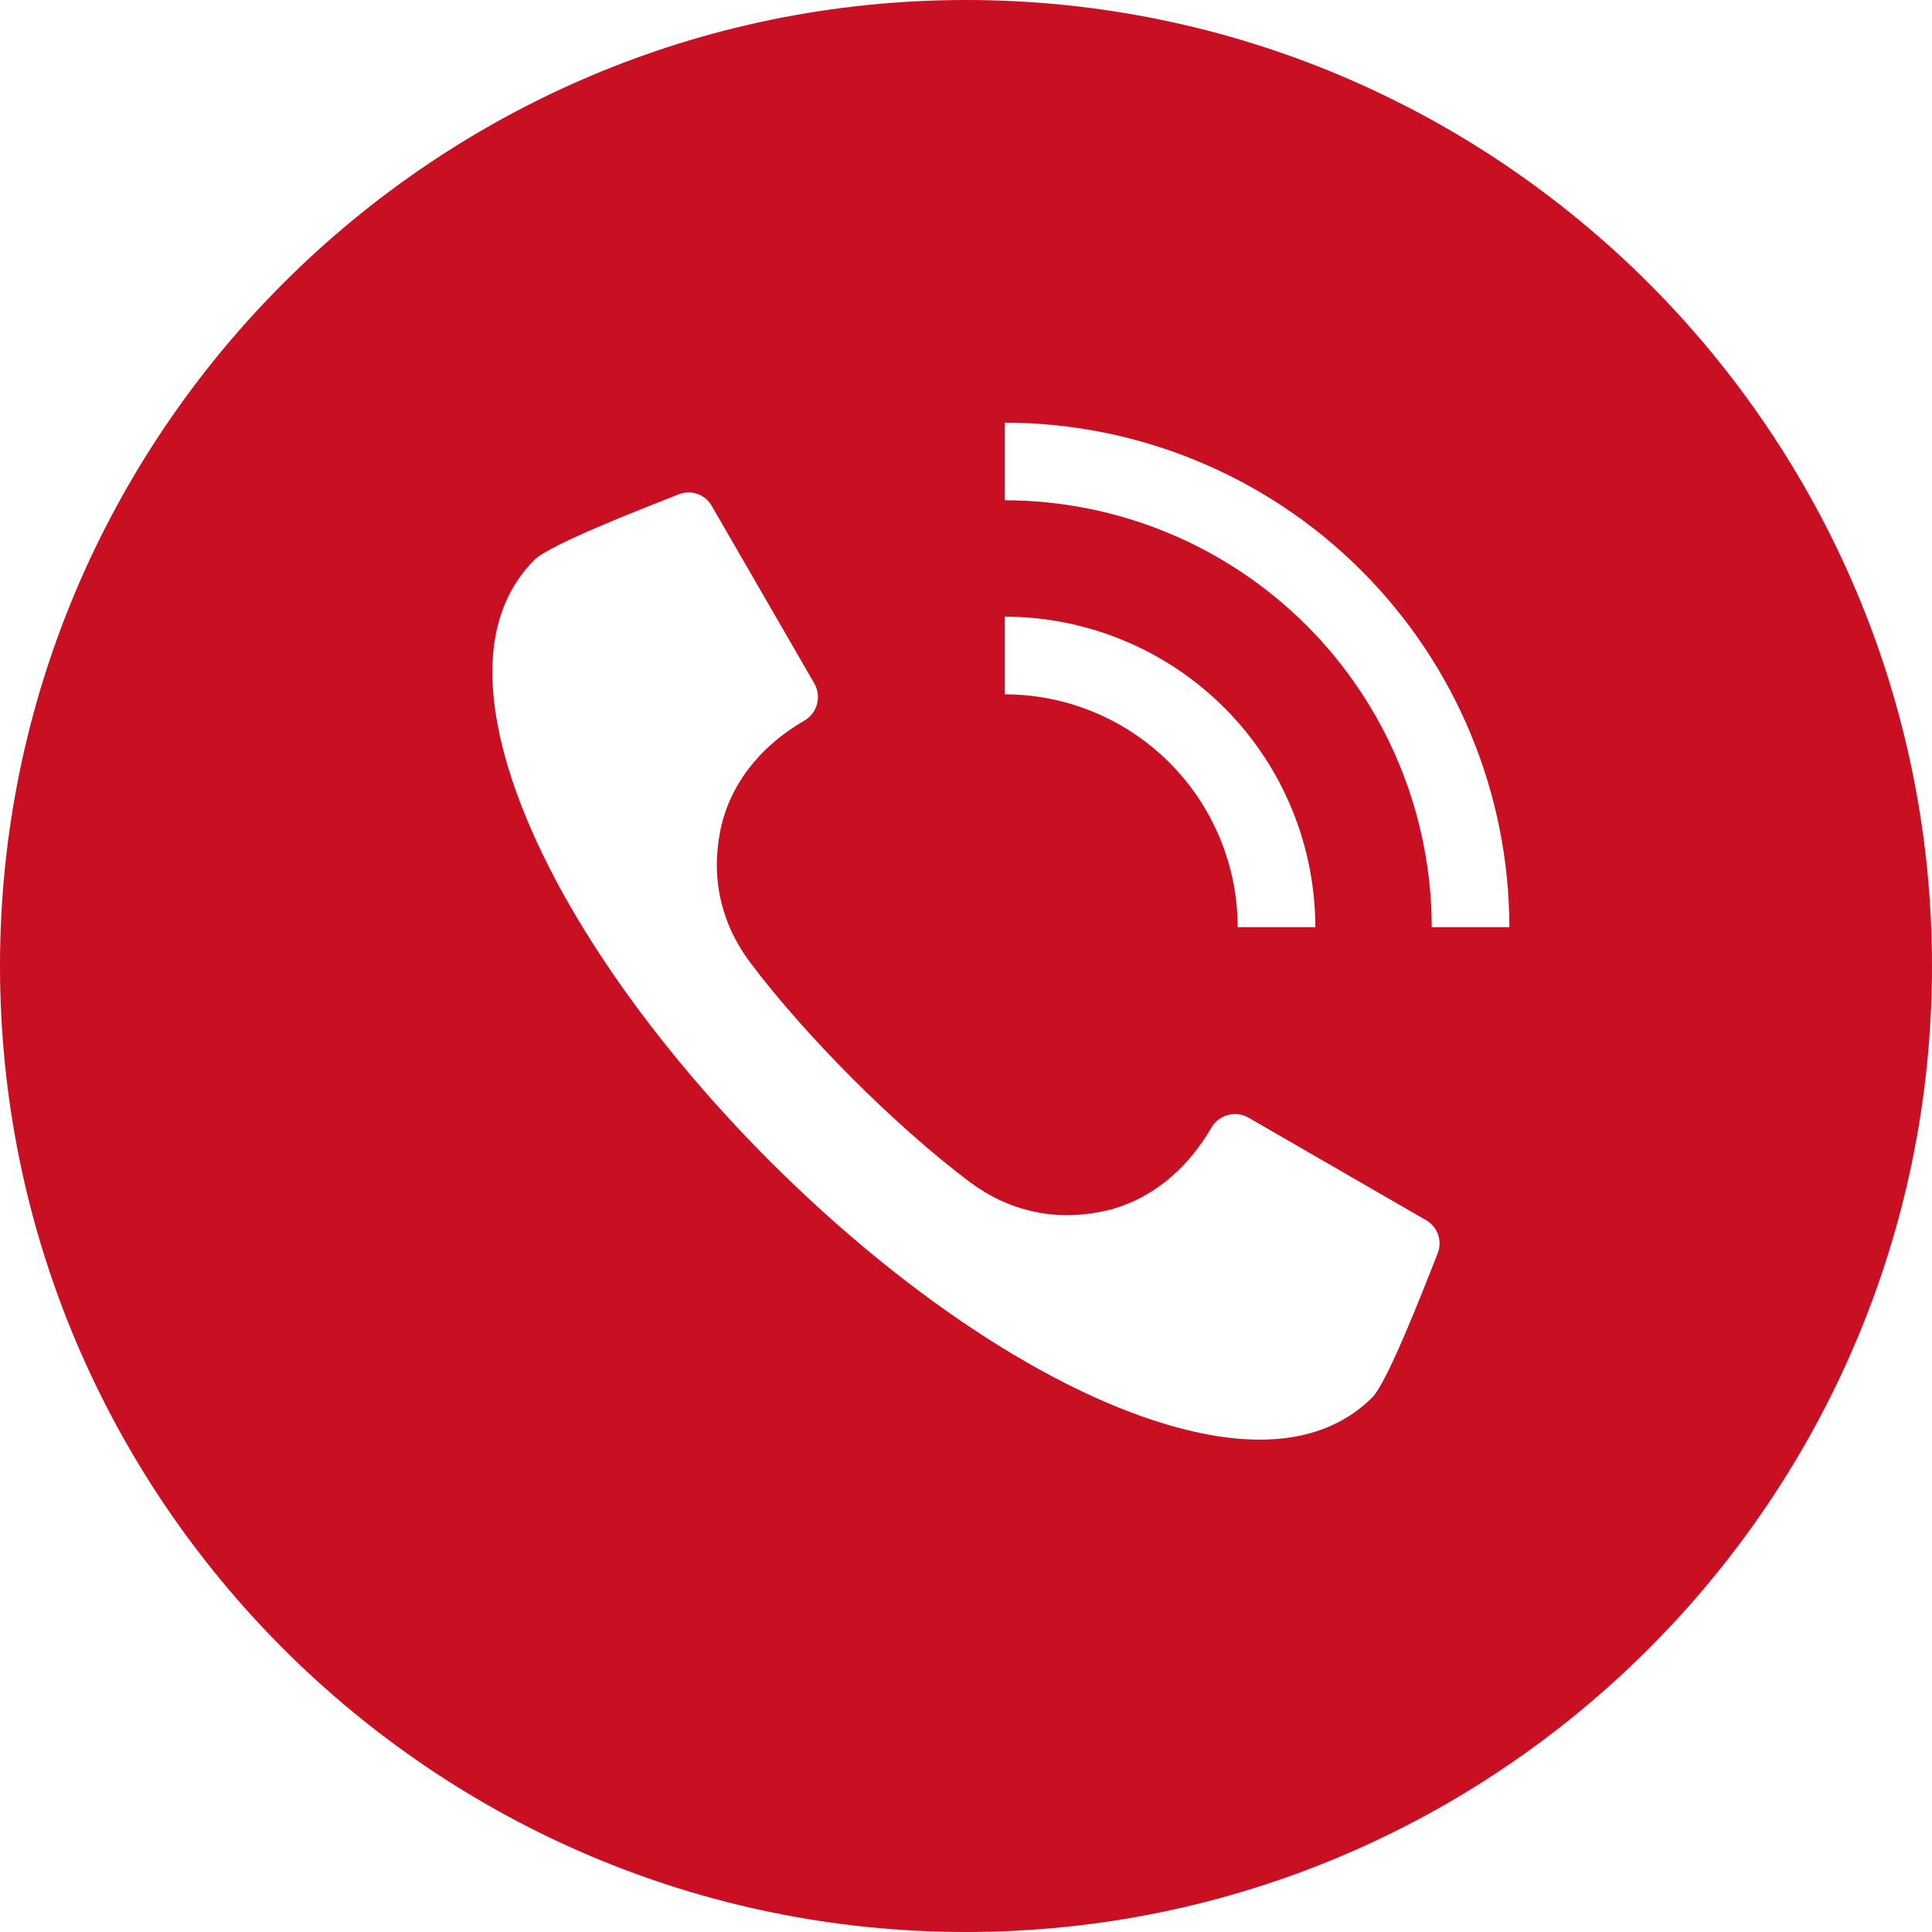 <svg width="32" height="32" viewBox="0 0 32 32" fill="none" xmlns="http://www.w3.org/2000/svg">
<g clip-path="url(#clip0_2609_3059)">
<path d="M16 0C7.178 0 0 7.178 0 16C0 24.822 7.178 32 16 32C24.822 32 32 24.822 32 16C32 7.178 24.822 0 16 0ZM16 30.5C8.005 30.5 1.5 23.995 1.5 16C1.5 8.005 8.005 1.5 16 1.5C23.995 1.5 30.5 8.005 30.5 16C30.5 23.995 23.995 30.5 16 30.5ZM24.368 18.91C24.368 18.91 24.368 18.91 24.368 18.91L21.429 17.213C20.979 16.953 20.453 16.885 19.95 17.02C19.446 17.154 19.026 17.477 18.766 17.927C18.615 18.188 18.351 18.516 17.95 18.599C17.583 18.674 17.26 18.601 16.961 18.376C15.856 17.547 14.453 16.144 13.624 15.039C13.399 14.74 13.327 14.417 13.402 14.05C13.484 13.649 13.812 13.385 14.073 13.234C15.004 12.696 15.324 11.502 14.787 10.571L13.09 7.632C12.604 6.79 11.594 6.437 10.69 6.792L10.654 6.806C9.25 7.358 8.223 7.781 7.798 8.206C7.026 8.977 6.245 10.413 6.904 12.872C8.183 17.647 14.353 23.817 19.128 25.096C19.777 25.27 20.354 25.344 20.867 25.344C22.298 25.344 23.226 24.77 23.794 24.202C24.219 23.777 24.642 22.75 25.194 21.346L25.208 21.311C25.563 20.406 25.21 19.396 24.368 18.91ZM23.811 20.762L23.797 20.798C23.531 21.476 22.978 22.885 22.734 23.141C22.018 23.857 20.935 24.028 19.516 23.648C15.237 22.501 9.499 16.762 8.352 12.483C7.972 11.065 8.142 9.982 8.858 9.267C9.115 9.022 10.525 8.469 11.202 8.203L11.238 8.189C11.294 8.167 11.351 8.156 11.407 8.156C11.562 8.156 11.707 8.237 11.79 8.382L13.488 11.321C13.611 11.536 13.538 11.811 13.323 11.935C12.577 12.365 12.083 13.01 11.932 13.75C11.771 14.539 11.941 15.296 12.424 15.94C13.342 17.163 14.837 18.658 16.06 19.576C16.704 20.059 17.461 20.229 18.25 20.068C18.99 19.917 19.634 19.423 20.065 18.677C20.125 18.574 20.222 18.5 20.338 18.468C20.454 18.437 20.575 18.453 20.679 18.512L23.618 20.209C23.815 20.323 23.894 20.551 23.811 20.762Z" fill="#C91022"/>
<path d="M16 1C13.033 1 10.133 1.88 7.666 3.528C5.2 5.176 3.277 7.519 2.142 10.26C1.006 13.001 0.709 16.017 1.288 18.926C1.867 21.836 3.296 24.509 5.393 26.607C7.491 28.704 10.164 30.133 13.074 30.712C15.983 31.291 18.999 30.994 21.74 29.858C24.481 28.723 26.824 26.8 28.472 24.334C30.12 21.867 31 18.967 31 16C31 12.022 29.42 8.206 26.607 5.393C23.794 2.58 19.978 1 16 1ZM16.643 10.214C18.006 10.216 19.314 10.758 20.278 11.722C21.242 12.686 21.784 13.993 21.786 15.357H20.5C20.499 14.334 20.092 13.354 19.369 12.631C18.646 11.908 17.666 11.501 16.643 11.5V10.214ZM20.808 25C20.769 25 16.908 24.934 11.943 20.057C7.066 15.094 7 11.231 7 11.192C7 10.711 10 7 10.663 7C10.893 7 11.072 7.156 11.268 7.39C11.74 7.952 13.827 11.246 13.731 11.795C13.685 12.053 13.466 12.249 12.838 12.776C12.529 13.019 12.239 13.287 11.972 13.576C12.1 14.105 12.29 14.617 12.538 15.102C13.463 17.003 14.999 18.538 16.9 19.462C17.385 19.71 17.897 19.9 18.426 20.028C18.715 19.761 18.983 19.471 19.226 19.162C19.753 18.534 19.949 18.315 20.207 18.269C20.756 18.169 24.05 20.26 24.612 20.732C24.846 20.932 25.002 21.107 25.002 21.337C25 22 21.289 25 20.808 25ZM23.714 15.357C23.712 13.482 22.966 11.685 21.641 10.359C20.315 9.034 18.518 8.288 16.643 8.286V7C18.859 7.003 20.983 7.884 22.549 9.451C24.116 11.017 24.997 13.141 25 15.357H23.714Z" fill="#C91022"/>
</g>
<defs>
<clipPath id="clip0_2609_3059">
<rect width="32" height="32" fill="white"/>
</clipPath>
</defs>
</svg>

